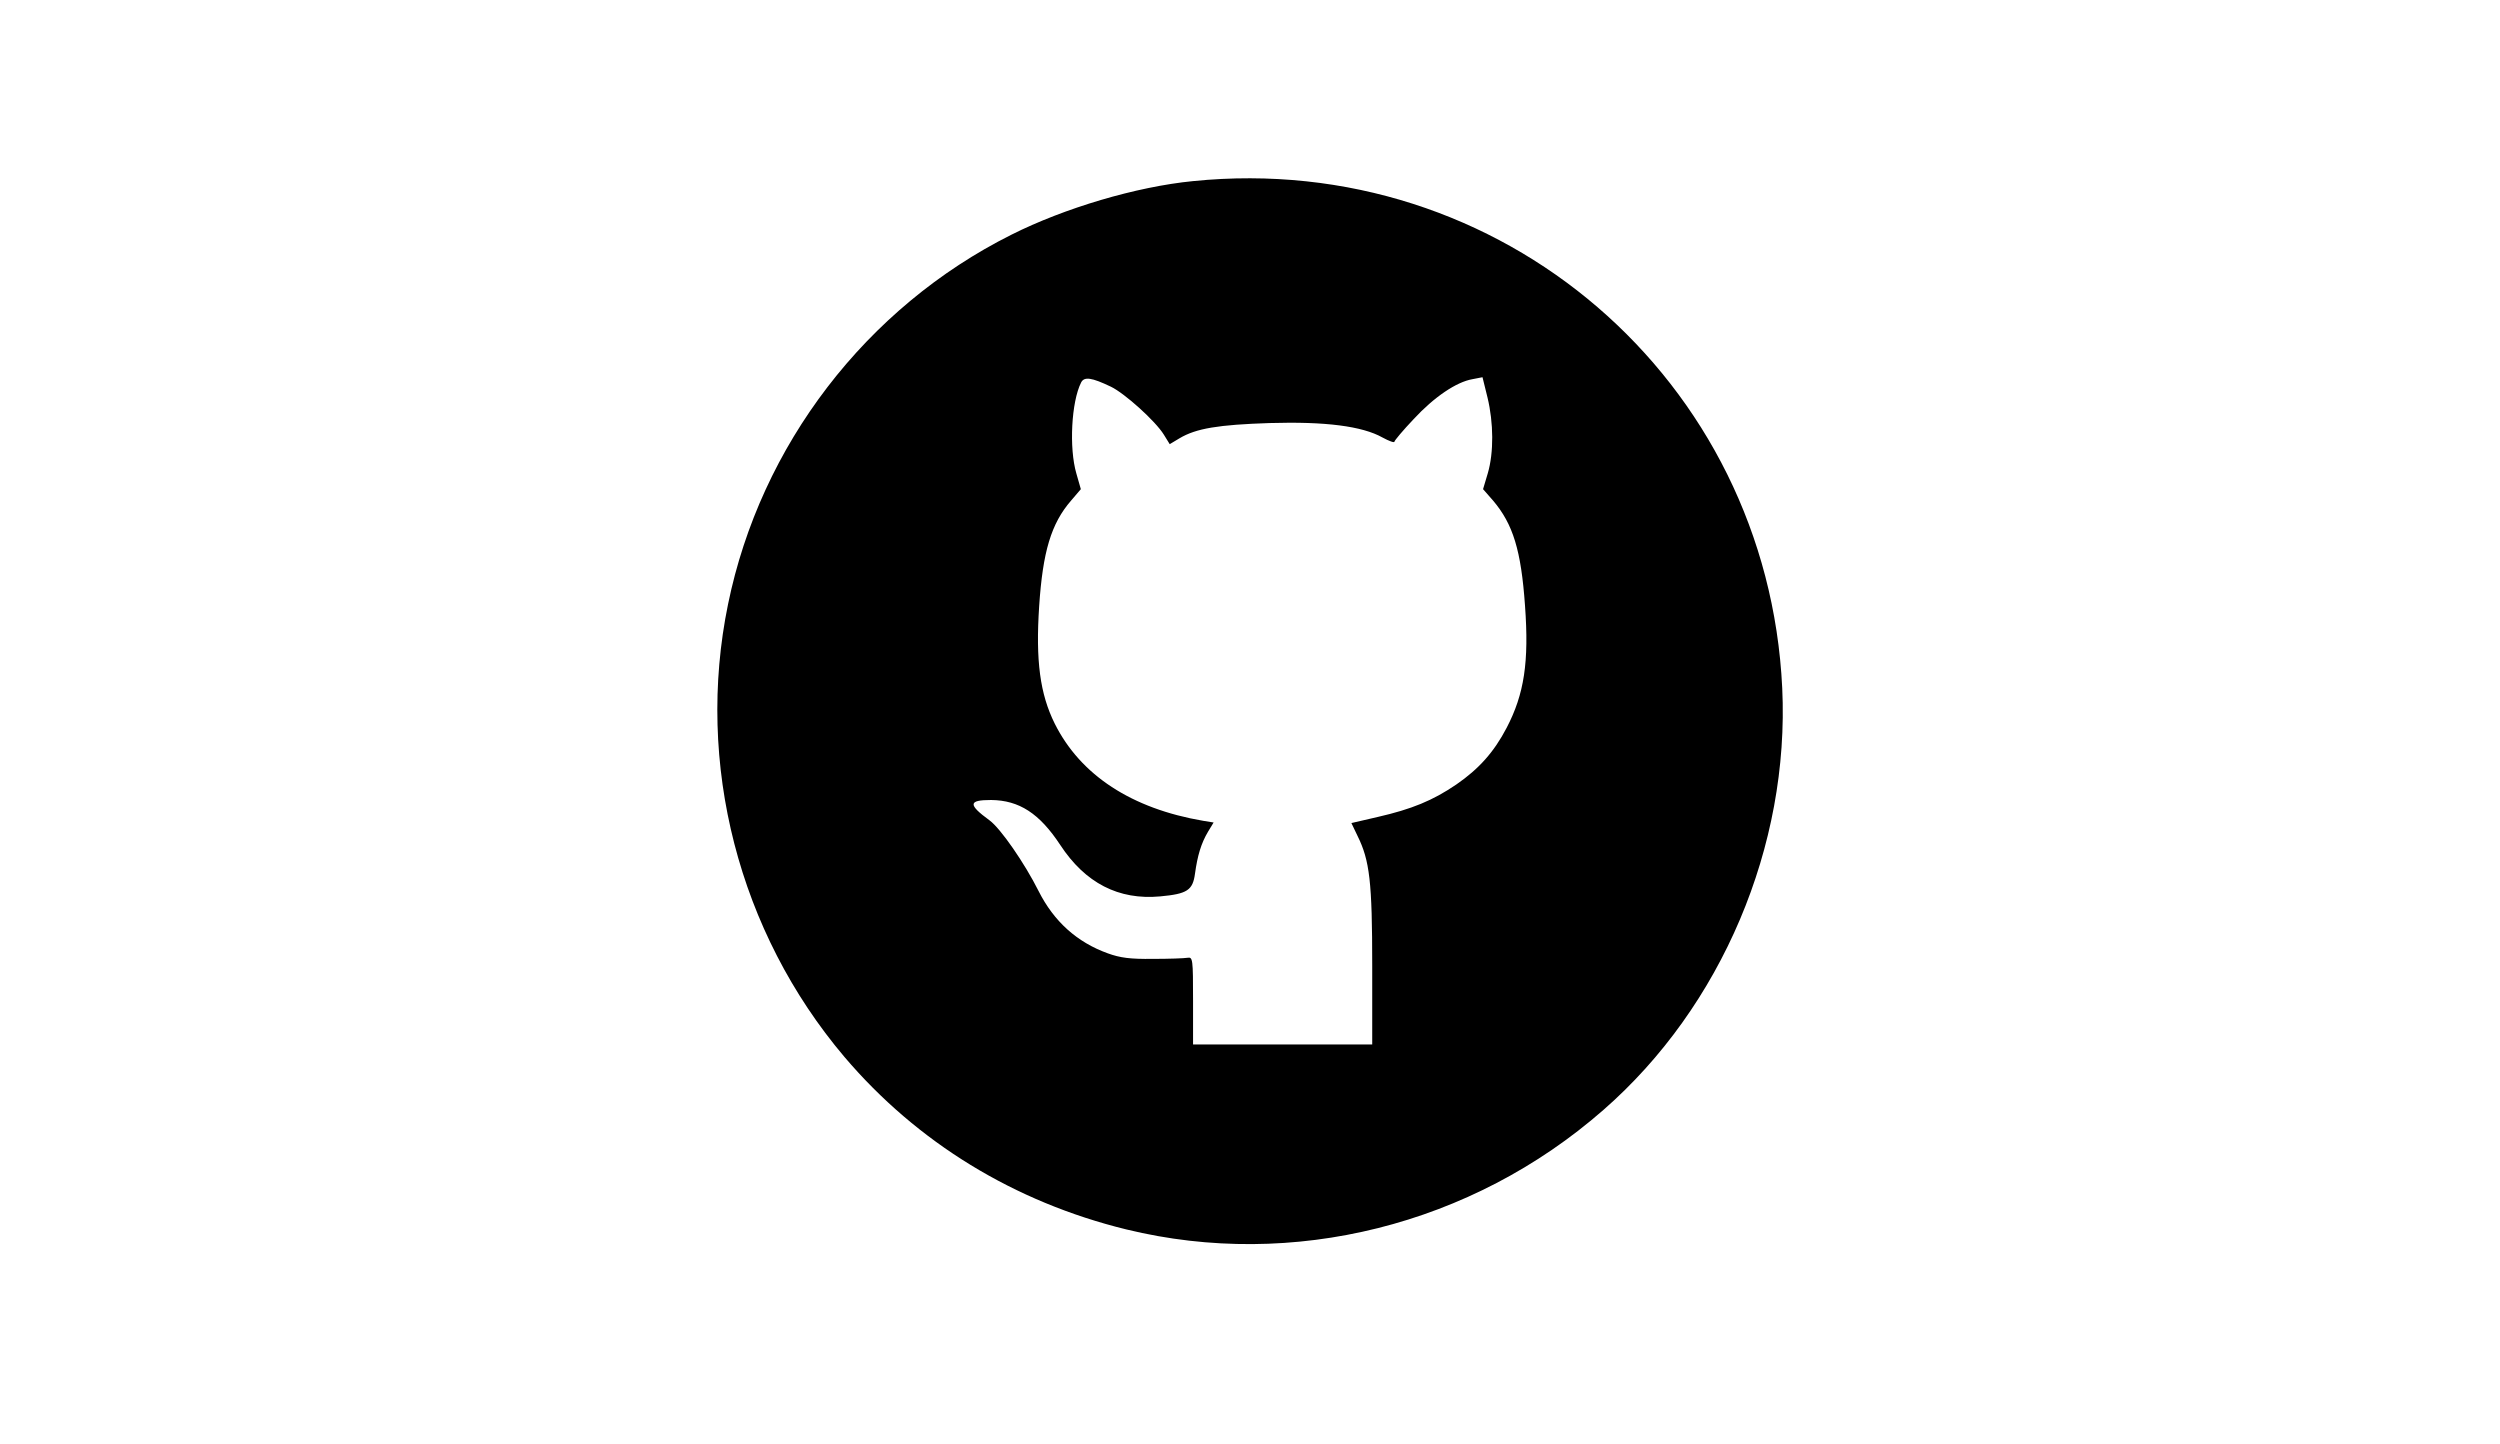 <?xml version="1.0" standalone="no"?>
<!DOCTYPE svg PUBLIC "-//W3C//DTD SVG 20010904//EN"
 "http://www.w3.org/TR/2001/REC-SVG-20010904/DTD/svg10.dtd">
<svg version="1.0" xmlns="http://www.w3.org/2000/svg"
 width="900pt" height="520pt" viewBox="0 0 900 520"
 preserveAspectRatio="xMidYMid meet">

<g transform="translate(0,520) scale(0.1,-0.1)"
fill="#000000" stroke="none">
<path d="M4295 4548 c-204 -20 -463 -97 -654 -193 -523 -262 -903 -758 -1020
-1330 -118 -574 38 -1180 419 -1630 262 -308 611 -522 1015 -621 598 -146
1243 15 1717 430 426 372 671 951 644 1519 -53 1111 -1013 1937 -2121 1825z
m-296 -740 c50 -24 161 -124 191 -173 l21 -34 35 21 c60 36 141 49 324 55 201
6 334 -11 407 -52 24 -13 43 -20 43 -15 0 4 31 41 69 81 74 80 154 134 212
144 l36 7 18 -73 c22 -91 23 -198 1 -273 l-17 -57 36 -41 c72 -85 101 -179
115 -378 15 -204 -3 -319 -66 -440 -46 -88 -100 -148 -181 -204 -85 -58 -161
-89 -283 -117 l-95 -22 22 -46 c44 -89 53 -165 53 -468 l0 -283 -322 0 -323 0
0 157 c0 152 -1 158 -20 155 -11 -2 -67 -4 -125 -4 -82 -1 -118 4 -162 20
-111 40 -194 115 -249 224 -50 100 -137 226 -177 255 -78 57 -76 73 6 73 101
-1 174 -48 249 -162 90 -137 210 -199 360 -185 97 9 117 22 125 82 9 65 22
109 47 151 l20 33 -37 6 c-258 44 -442 164 -535 350 -53 107 -69 226 -56 423
13 196 43 297 115 380 l35 41 -16 56 c-27 92 -18 259 17 328 11 22 38 18 107
-15z"/>
</g>
</svg>

